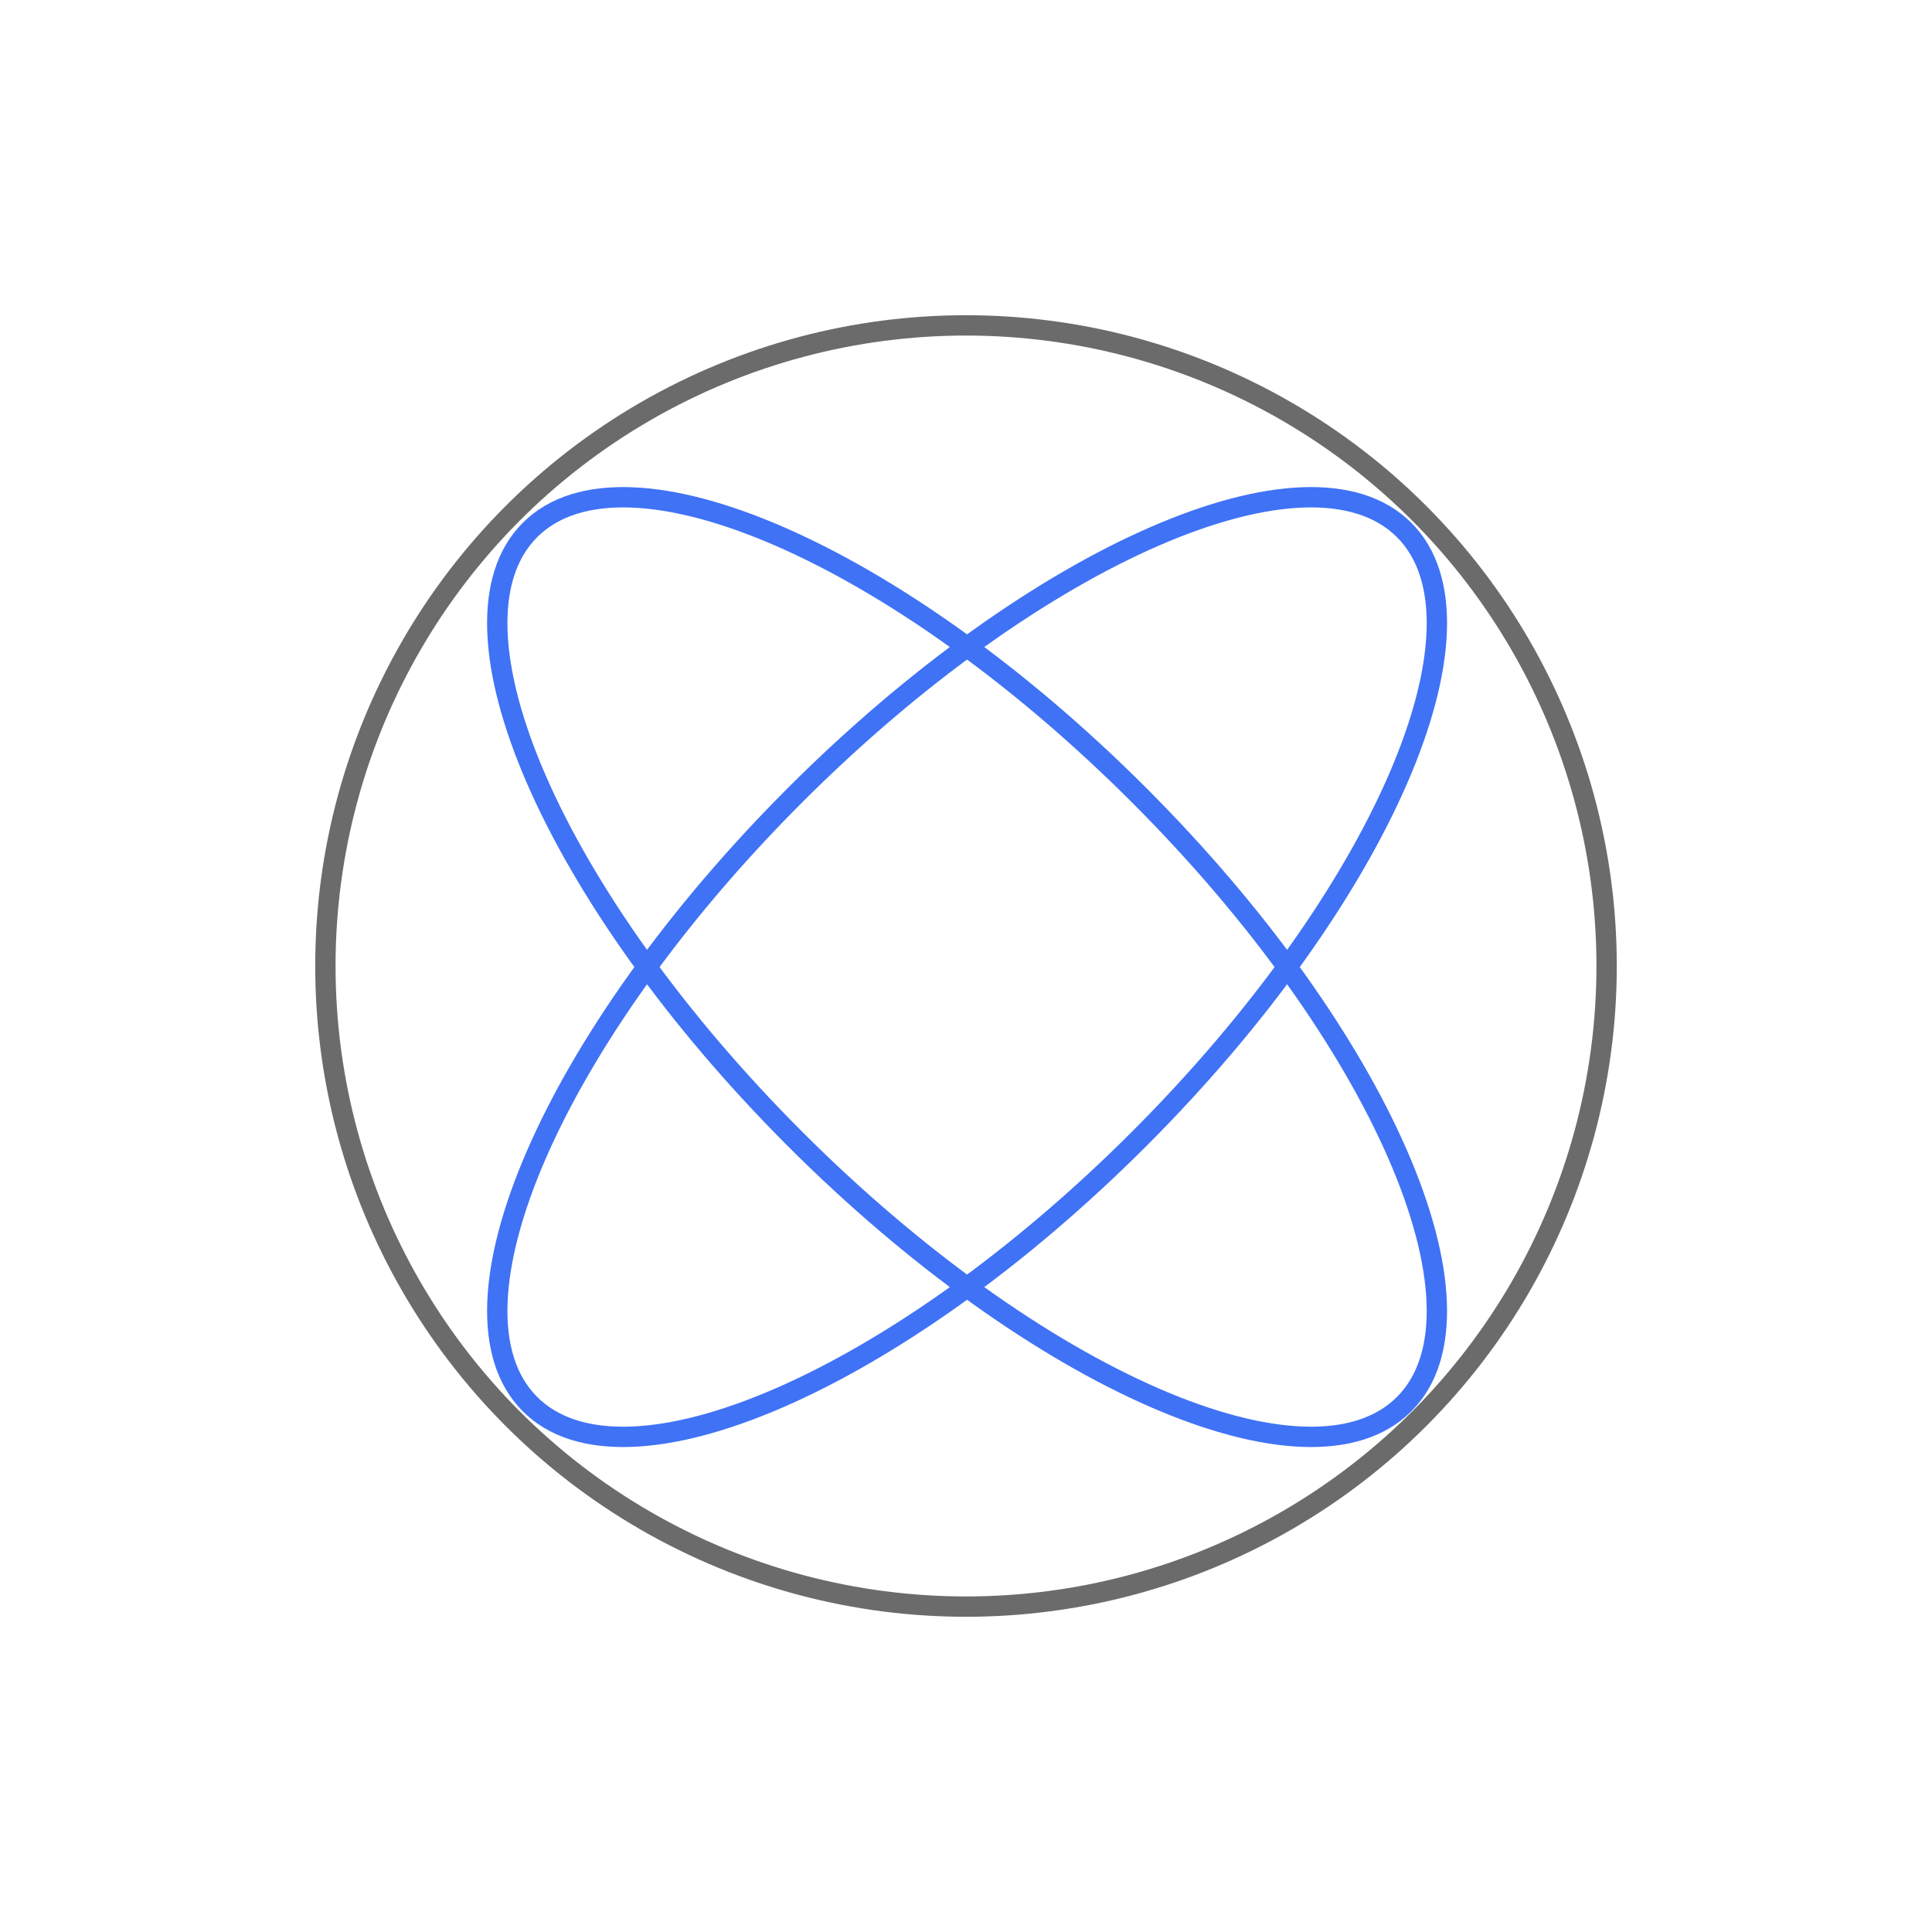 <svg width="160" height="160" viewBox="0 0 160 160" fill="none" xmlns="http://www.w3.org/2000/svg">
<circle cx="80" cy="80" r="53.053" stroke="#6B6B6B" stroke-width="1.684"/>
<path d="M43.892 116.284C51.757 124.15 74.339 114.32 94.33 94.329C114.321 74.338 124.151 51.756 116.285 43.891C108.42 36.026 85.838 45.855 65.847 65.846C45.856 85.837 36.027 108.419 43.892 116.284Z" stroke="#4072F6" stroke-width="1.684" stroke-miterlimit="10"/>
<path d="M116.285 116.284C108.42 124.15 85.838 114.32 65.847 94.329C45.856 74.338 36.026 51.756 43.892 43.891C51.757 36.026 74.339 45.855 94.329 65.846C114.32 85.837 124.15 108.419 116.285 116.284Z" stroke="#4072F6" stroke-width="1.684" stroke-miterlimit="10"/>
</svg>
